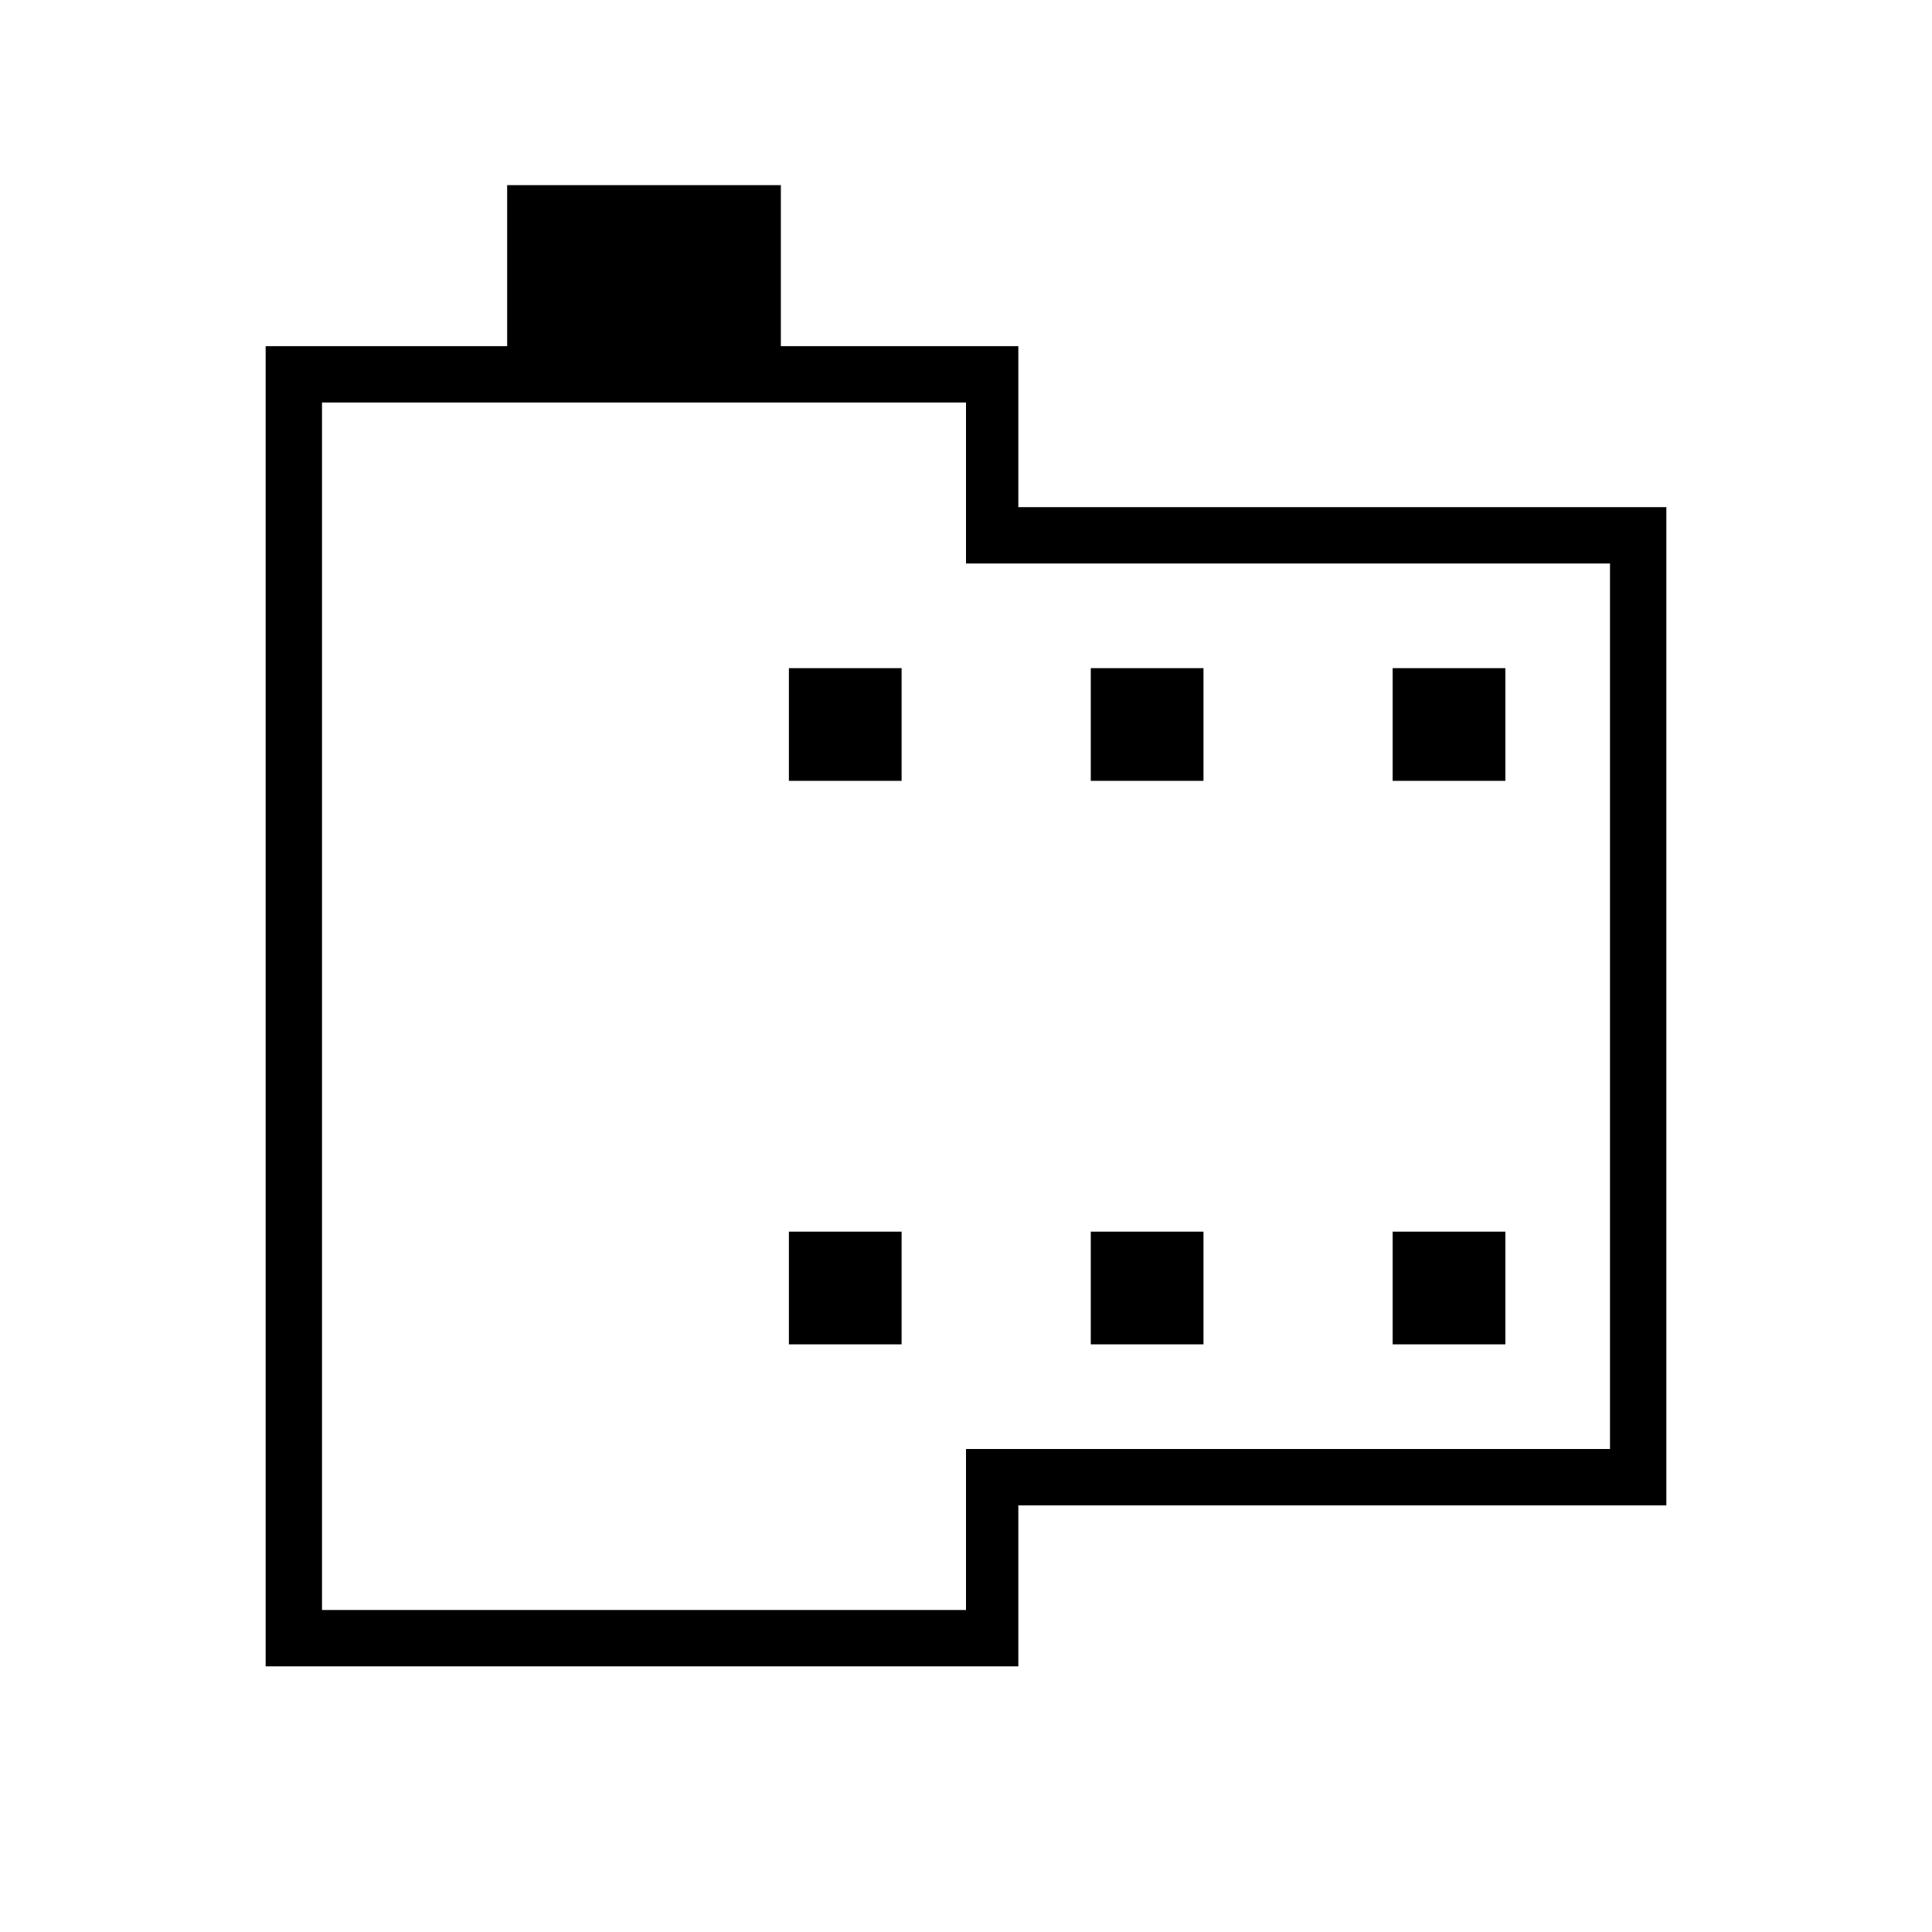 <svg xmlns="http://www.w3.org/2000/svg" height="24" width="24"><path d="M20.7 18.7H12.65V20.7H3.3V4.3H6.3V2.3H9.7V4.3H12.65V6.3H20.7ZM20 18V7H12V5H4V20H12V18ZM9.8 16.7H11.2V15.3H9.8ZM9.8 9.7H11.2V8.3H9.8ZM13.55 16.7H14.95V15.3H13.55ZM13.55 9.7H14.95V8.3H13.55ZM17.3 16.7H18.7V15.3H17.3ZM17.3 9.7H18.7V8.3H17.3ZM4 5V7V18V20Z"/></svg>